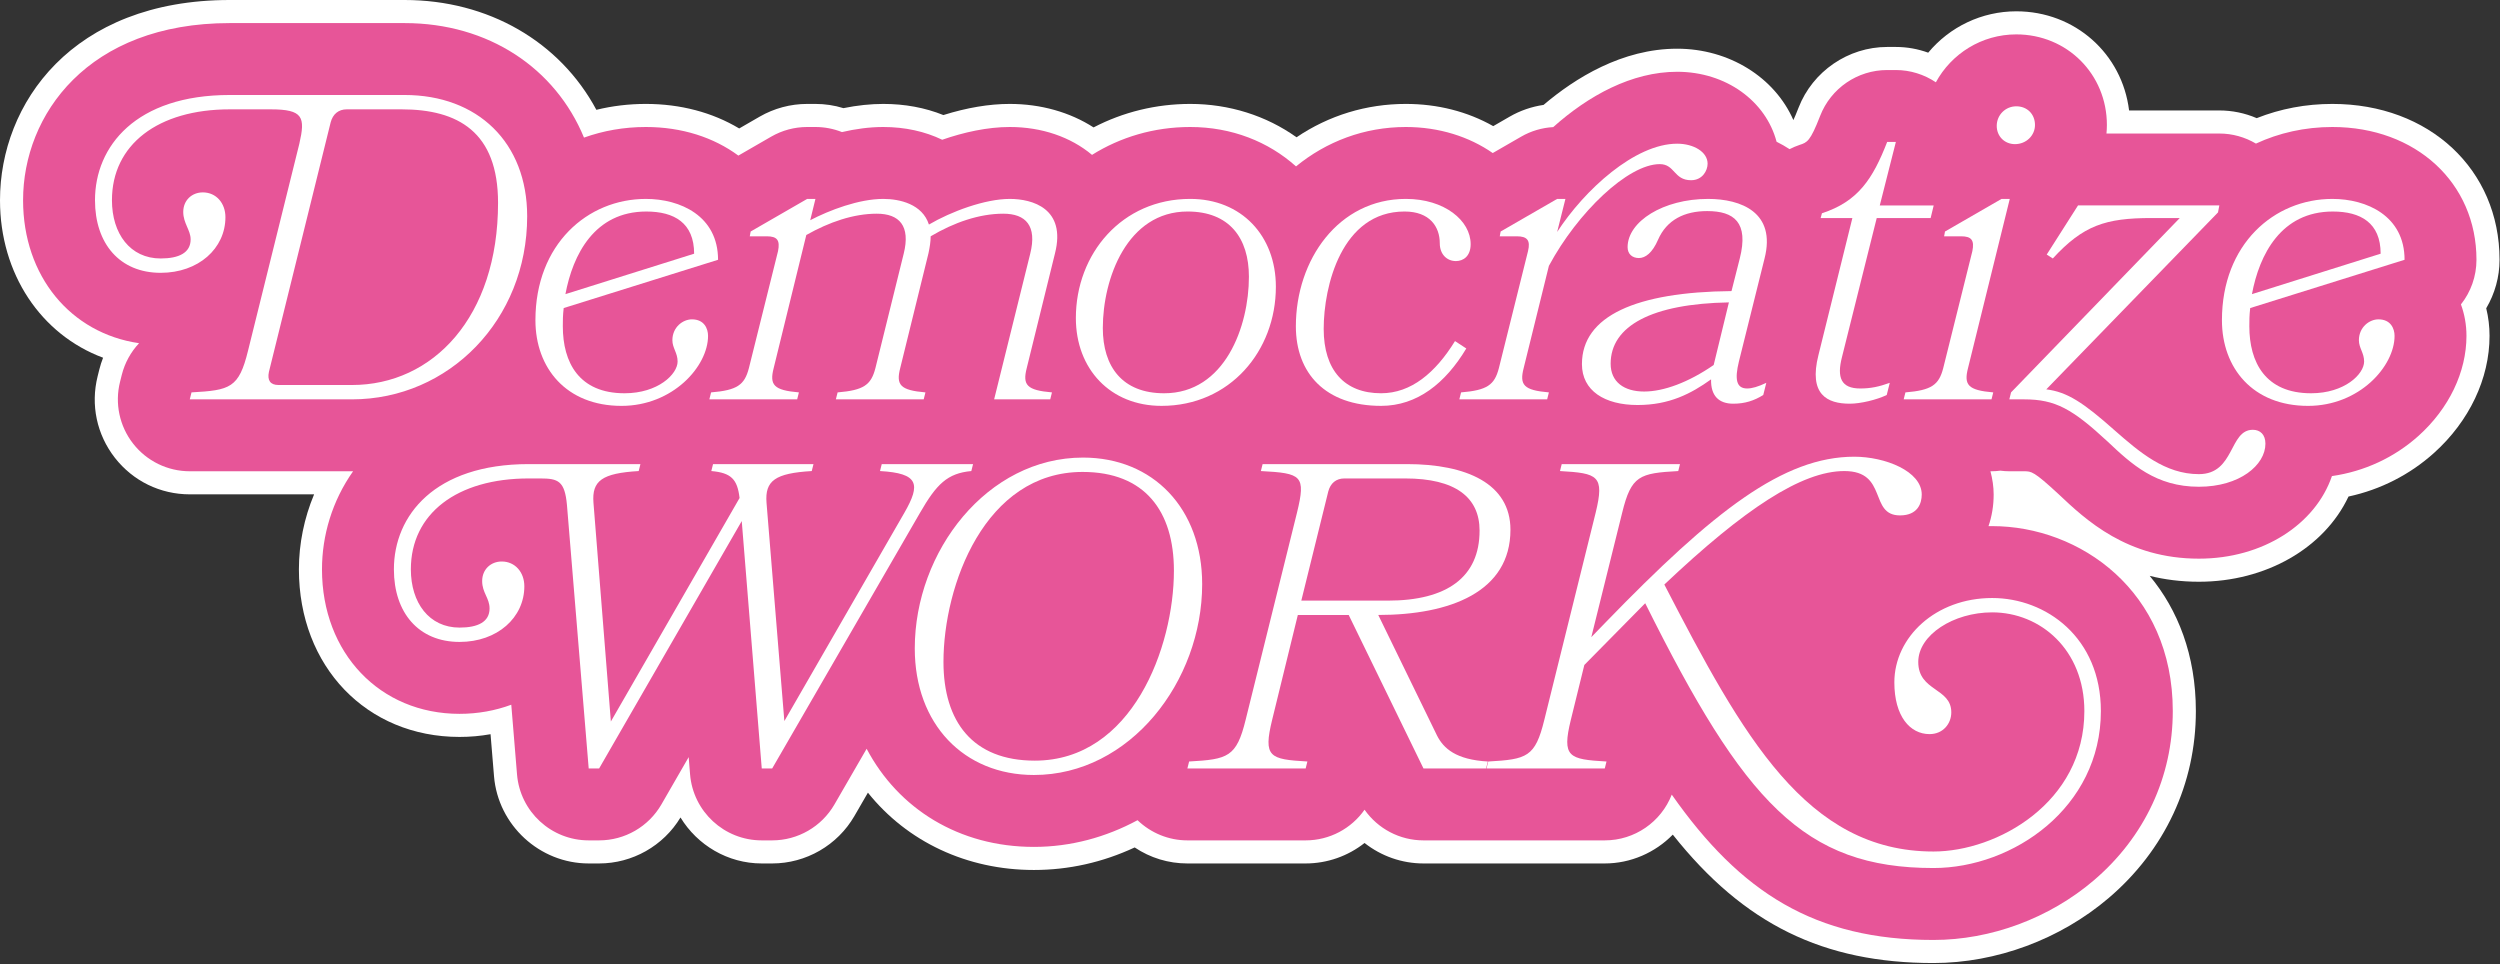 <?xml version="1.0" encoding="UTF-8" standalone="no"?>
<!DOCTYPE svg PUBLIC "-//W3C//DTD SVG 1.1//EN" "http://www.w3.org/Graphics/SVG/1.1/DTD/svg11.dtd">
<svg width="100%" height="100%" viewBox="0 0 827 319" version="1.1" xmlns="http://www.w3.org/2000/svg" xmlns:xlink="http://www.w3.org/1999/xlink" xml:space="preserve" xmlns:serif="http://www.serif.com/" style="fill-rule:evenodd;clip-rule:evenodd;stroke-linejoin:round;stroke-miterlimit:2;">
    <rect x="0" y="0" width="827" height="319" fill="#333333" stroke="none"/>
    <g id="Motive" transform="matrix(4.167,0,0,4.167,0,0)">
        <g transform="matrix(1,0,0,1,198.428,55.828)">
            <path d="M0,-35.205C0,-42.374 -5.581,-47.578 -13.271,-47.578C-15.37,-47.578 -17.386,-47.198 -19.278,-46.449C-20.215,-46.851 -21.225,-47.06 -22.245,-47.06L-29.409,-47.06C-29.96,-51.556 -33.696,-54.93 -38.364,-54.93C-41.096,-54.93 -43.647,-53.705 -45.357,-51.646C-46.177,-51.945 -47.043,-52.1 -47.925,-52.1L-48.615,-52.1C-51.702,-52.1 -54.527,-50.166 -55.645,-47.288C-55.828,-46.816 -55.963,-46.503 -56.059,-46.296C-57.547,-49.689 -61.16,-51.962 -65.285,-51.962C-69.655,-51.962 -73.397,-49.622 -75.892,-47.5C-76.836,-47.362 -77.754,-47.046 -78.58,-46.569L-79.887,-45.815C-81.93,-46.972 -84.303,-47.578 -86.823,-47.578C-89.956,-47.578 -92.929,-46.667 -95.503,-44.93C-97.907,-46.647 -100.851,-47.578 -103.942,-47.578C-106.642,-47.578 -109.269,-46.936 -111.614,-45.713C-113.493,-46.923 -115.809,-47.578 -118.266,-47.578C-119.898,-47.578 -121.668,-47.281 -123.537,-46.694C-124.997,-47.281 -126.599,-47.578 -128.31,-47.578C-129.312,-47.578 -130.373,-47.466 -131.472,-47.243C-132.191,-47.466 -132.937,-47.578 -133.695,-47.578L-134.35,-47.578C-135.671,-47.578 -136.974,-47.229 -138.119,-46.569L-139.746,-45.63C-141.881,-46.908 -144.418,-47.578 -147.156,-47.578C-148.497,-47.578 -149.812,-47.421 -151.085,-47.11C-153.986,-52.528 -159.675,-55.828 -166.311,-55.828L-180.187,-55.828C-192.72,-55.828 -198.428,-47.589 -198.428,-39.933C-198.428,-34.079 -195.172,-29.265 -190.245,-27.43C-190.363,-27.13 -190.461,-26.822 -190.54,-26.508L-190.678,-25.955C-191.246,-23.686 -190.746,-21.328 -189.307,-19.484C-187.868,-17.641 -185.701,-16.584 -183.363,-16.584L-173.493,-16.584C-174.28,-14.706 -174.699,-12.669 -174.699,-10.631C-174.699,-2.922 -169.336,2.674 -161.946,2.674C-161.111,2.674 -160.289,2.601 -159.486,2.457L-159.21,5.797C-158.89,9.678 -155.589,12.718 -151.695,12.718L-150.866,12.718C-148.227,12.718 -145.765,11.323 -144.406,9.068C-143.073,11.258 -140.659,12.718 -137.957,12.718L-137.129,12.718C-134.445,12.718 -131.943,11.275 -130.6,8.952L-129.528,7.098C-126.413,10.989 -121.679,13.236 -116.351,13.236C-113.588,13.236 -110.902,12.635 -108.35,11.447C-107.118,12.274 -105.672,12.718 -104.168,12.718L-94.779,12.718C-93.062,12.718 -91.418,12.132 -90.102,11.093C-88.786,12.132 -87.142,12.718 -85.425,12.718L-71.033,12.718C-68.973,12.718 -67.029,11.858 -65.632,10.43C-59.987,17.547 -53.671,20.623 -44.938,20.623C-39.95,20.623 -34.882,18.743 -31.034,15.466C-26.568,11.66 -24.108,6.388 -24.108,0.621C-24.108,-3.826 -25.539,-7.424 -27.774,-10.113C-26.597,-9.82 -25.299,-9.646 -23.867,-9.646C-18.541,-9.646 -13.917,-12.322 -11.99,-16.41C-9.453,-16.957 -7.122,-18.143 -5.198,-19.874C-2.399,-22.393 -0.794,-25.779 -0.794,-29.164C-0.794,-29.912 -0.883,-30.645 -1.058,-31.355C-0.371,-32.514 0,-33.85 0,-35.205" style="fill:white;fill-rule:nonzero;"/>
        </g>
        <g transform="matrix(1,0,0,1,196.596,55.829)">
            <path d="M0,-35.206C0,-41.314 -4.811,-45.747 -11.439,-45.747C-13.632,-45.747 -15.679,-45.277 -17.506,-44.43C-18.377,-44.945 -19.377,-45.229 -20.413,-45.229L-29.373,-45.229C-29.352,-45.452 -29.339,-45.678 -29.339,-45.906C-29.339,-49.94 -32.498,-53.099 -36.532,-53.099C-39.285,-53.099 -41.685,-51.559 -42.916,-49.296C-43.845,-49.919 -44.946,-50.269 -46.093,-50.269L-46.782,-50.269C-49.138,-50.269 -51.252,-48.822 -52.104,-46.626C-52.891,-44.599 -53.136,-44.52 -53.726,-44.328C-54.006,-44.237 -54.272,-44.118 -54.53,-43.988C-54.857,-44.203 -55.202,-44.399 -55.561,-44.576C-56.411,-47.798 -59.569,-50.131 -63.453,-50.131C-67.069,-50.131 -70.506,-48.226 -73.294,-45.738C-74.186,-45.689 -75.056,-45.431 -75.833,-44.983L-78.094,-43.679C-79.957,-44.976 -82.349,-45.747 -84.991,-45.747C-88.293,-45.747 -91.304,-44.59 -93.711,-42.619C-95.9,-44.582 -98.817,-45.747 -102.11,-45.747C-104.991,-45.747 -107.655,-44.941 -109.905,-43.534C-111.597,-44.954 -113.892,-45.747 -116.433,-45.747C-118.21,-45.747 -120.084,-45.331 -121.798,-44.735C-123.159,-45.391 -124.746,-45.747 -126.478,-45.747C-127.598,-45.747 -128.713,-45.586 -129.757,-45.344C-130.419,-45.607 -131.132,-45.747 -131.863,-45.747L-132.518,-45.747C-133.519,-45.747 -134.503,-45.483 -135.371,-44.983L-137.981,-43.477C-139.927,-44.915 -142.454,-45.747 -145.323,-45.747C-147.065,-45.747 -148.714,-45.45 -150.235,-44.905C-152.505,-50.411 -157.809,-53.996 -164.479,-53.996L-178.355,-53.996C-189.629,-53.996 -194.764,-46.707 -194.764,-39.935C-194.764,-33.903 -190.983,-29.372 -185.556,-28.584C-186.206,-27.891 -186.688,-27.031 -186.93,-26.064L-187.068,-25.512C-187.495,-23.806 -187.112,-21.999 -186.03,-20.613C-184.949,-19.227 -183.289,-18.417 -181.53,-18.417L-168.655,-18.417C-168.625,-18.417 -168.595,-18.419 -168.564,-18.419C-170.229,-16.063 -171.035,-13.308 -171.035,-10.632C-171.035,-3.985 -166.442,0.84 -160.114,0.84C-158.654,0.84 -157.269,0.584 -156.008,0.116L-155.552,5.646C-155.308,8.607 -152.833,10.885 -149.862,10.885L-149.034,10.885C-146.993,10.885 -145.107,9.796 -144.088,8.028L-141.925,4.275L-141.815,5.636C-141.575,8.601 -139.099,10.885 -136.125,10.885L-135.296,10.885C-133.258,10.885 -131.374,9.798 -130.354,8.034L-127.797,3.612C-125.282,8.381 -120.451,11.403 -114.519,11.403C-111.594,11.403 -108.798,10.636 -106.292,9.283C-105.235,10.3 -103.822,10.885 -102.335,10.885L-92.947,10.885C-91.041,10.885 -89.314,9.942 -88.27,8.451C-87.212,9.961 -85.473,10.885 -83.593,10.885L-78.622,10.885C-78.616,10.885 -78.609,10.884 -78.603,10.884C-78.598,10.884 -78.593,10.885 -78.589,10.885L-69.2,10.885C-66.825,10.885 -64.727,9.42 -63.882,7.253C-58.424,15.032 -52.523,18.79 -43.105,18.79C-38.546,18.79 -33.912,17.069 -30.39,14.07C-26.339,10.618 -24.108,5.842 -24.108,0.62C-24.108,-8.917 -31.495,-14.063 -38.446,-14.063C-38.543,-14.063 -38.641,-14.062 -38.738,-14.061C-38.472,-14.837 -38.328,-15.68 -38.328,-16.569C-38.328,-17.185 -38.421,-17.805 -38.584,-18.417L-38.499,-18.417C-38.262,-18.417 -38.029,-18.436 -37.798,-18.465C-37.563,-18.435 -37.325,-18.417 -37.084,-18.417L-35.911,-18.417C-35.334,-18.417 -35.138,-18.417 -33.183,-16.608C-31.014,-14.557 -27.738,-11.479 -22.035,-11.479C-16.952,-11.479 -12.78,-14.208 -11.474,-18.035C-8.909,-18.402 -6.515,-19.506 -4.591,-21.237C-2.178,-23.409 -0.794,-26.299 -0.794,-29.166C-0.794,-30.049 -0.949,-30.89 -1.233,-31.663C-0.453,-32.647 0,-33.886 0,-35.206" style="fill:rgb(231,85,152);fill-rule:nonzero;"/>
        </g>
        <g transform="matrix(1,0,0,1,27.526,30.564)">
            <path d="M0,-21.884C-0.656,-21.884 -1.105,-21.504 -1.277,-20.848L-6.179,-1.036C-6.317,-0.38 -6.075,0 -5.419,0L0.414,0C6.834,0 12.012,-5.385 12.012,-14.463C12.012,-20.089 8.836,-21.884 4.349,-21.884L0,-21.884ZM-12.461,1.139L-12.323,0.586C-9.251,0.414 -8.56,0.241 -7.835,-2.727L-3.762,-19.157C-3.279,-21.263 -3.452,-21.884 -6.04,-21.884L-9.285,-21.884C-14.98,-21.884 -18.639,-19.088 -18.639,-14.67C-18.639,-12.012 -17.19,-10.045 -14.773,-10.045C-13.324,-10.045 -12.392,-10.493 -12.392,-11.563C-12.392,-12.288 -12.979,-12.84 -12.979,-13.738C-12.979,-14.67 -12.288,-15.291 -11.425,-15.291C-10.355,-15.291 -9.63,-14.428 -9.63,-13.324C-9.63,-10.839 -11.77,-8.906 -14.773,-8.906C-18.018,-8.906 -19.985,-11.218 -19.985,-14.67C-19.985,-18.95 -16.741,-23.023 -9.285,-23.023L4.591,-23.023C10.389,-23.023 14.324,-19.261 14.324,-13.393C14.324,-5.178 8.111,1.139 0.414,1.139L-12.461,1.139Z" style="fill:white;fill-rule:nonzero;"/>
        </g>
        <g transform="matrix(1,0,0,1,55.104,27.872)">
            <path d="M0,-7.732C0,-10.183 -1.588,-11.08 -3.797,-11.08C-7.904,-11.08 -9.63,-7.663 -10.217,-4.522L0,-7.732ZM-3.831,-12.081C-1.105,-12.081 1.899,-10.735 1.899,-7.249L-10.355,-3.417C-10.424,-2.831 -10.424,-2.416 -10.424,-1.968C-10.424,0.897 -9.147,3.348 -5.523,3.348C-2.865,3.348 -1.312,1.829 -1.312,0.828C-1.312,0.138 -1.726,-0.242 -1.726,-0.863C-1.726,-1.899 -0.897,-2.52 -0.173,-2.52C0.794,-2.52 1.105,-1.795 1.105,-1.208C1.105,1.208 -1.691,4.349 -5.764,4.349C-10.148,4.349 -12.599,1.346 -12.599,-2.451C-12.599,-8.491 -8.457,-12.081 -3.831,-12.081" style="fill:white;fill-rule:nonzero;"/>
        </g>
        <g transform="matrix(1,0,0,1,66.356,15.791)">
            <path d="M0,15.912L0.138,15.36C2.209,15.187 2.796,14.773 3.141,13.427L5.385,4.349C5.937,2.14 5.04,1.173 3.245,1.173C1.415,1.173 -0.518,1.829 -2.347,2.865L-4.936,13.427C-5.281,14.773 -4.936,15.187 -2.934,15.36L-3.072,15.912L-10.044,15.912L-9.906,15.36C-7.835,15.187 -7.248,14.773 -6.903,13.427L-4.591,4.142C-4.418,3.279 -4.66,2.968 -5.488,2.968L-6.834,2.968L-6.765,2.588L-2.278,0L-1.622,0L-2.036,1.691C-0.518,0.897 1.83,0 3.762,0C5.074,0 6.869,0.414 7.387,2.036C9.147,1.001 11.839,0 13.807,0C15.602,0 18.294,0.759 17.397,4.314L15.153,13.427C14.808,14.773 15.153,15.187 17.155,15.36L17.017,15.912L12.564,15.912L15.429,4.349C15.981,2.14 15.084,1.173 13.289,1.173C11.391,1.173 9.389,1.864 7.525,2.968C7.525,3.382 7.456,3.831 7.352,4.314L5.109,13.427C4.763,14.773 5.109,15.187 7.111,15.36L6.972,15.912L0,15.912Z" style="fill:white;fill-rule:nonzero;"/>
        </g>
        <g transform="matrix(1,0,0,1,99.146,26.041)">
            <path d="M0,-4.072C0,-7.144 -1.553,-9.25 -4.867,-9.25C-9.665,-9.25 -11.598,-3.934 -11.598,0.001C-11.598,3.073 -10.044,5.179 -6.731,5.179C-1.898,5.179 0,-0.137 0,-4.072M2.14,-3.278C2.14,1.83 -1.519,6.179 -6.938,6.179C-11.011,6.179 -13.738,3.245 -13.738,-0.793C-13.738,-5.902 -10.079,-10.251 -4.66,-10.251C-0.587,-10.251 2.14,-7.317 2.14,-3.278" style="fill:white;fill-rule:nonzero;"/>
        </g>
        <g transform="matrix(1,0,0,1,114.298,28.699)">
            <path d="M0,-9.388C0,-10.7 -0.794,-11.908 -2.796,-11.908C-7.801,-11.908 -9.216,-5.971 -9.216,-2.588C-9.216,0.691 -7.559,2.52 -4.66,2.52C-2.278,2.52 -0.345,0.898 1.208,-1.622L2.105,-1.035C0.449,1.726 -1.795,3.521 -4.66,3.521C-9.078,3.521 -11.425,0.932 -11.425,-2.795C-11.425,-8.076 -8.042,-12.909 -2.692,-12.909C0.38,-12.909 2.451,-11.183 2.451,-9.319C2.451,-8.352 1.864,-7.973 1.277,-7.973C0.587,-7.973 0,-8.491 0,-9.388" style="fill:white;fill-rule:nonzero;"/>
        </g>
        <g transform="matrix(1,0,0,1,115.85,11.407)">
            <path d="M0,20.296L0.138,19.744C2.209,19.571 2.796,19.157 3.141,17.811L5.453,8.526C5.661,7.663 5.384,7.352 4.556,7.352L3.21,7.352L3.279,6.972L7.766,4.384L8.422,4.384L7.766,7.007C9.941,3.659 13.945,0 17.293,0C18.605,0 19.709,0.656 19.709,1.588C19.709,2.14 19.295,2.9 18.397,2.9C17.017,2.9 17.12,1.622 15.912,1.622C13.392,1.622 9.388,5.454 7.11,9.699L5.108,17.811C4.763,19.157 5.108,19.571 7.11,19.744L6.972,20.296L0,20.296Z" style="fill:white;fill-rule:nonzero;"/>
        </g>
        <g transform="matrix(1,0,0,1,137.25,23.937)">
            <path d="M0,0.069C-6.109,0.172 -9.388,1.933 -9.388,4.936C-9.388,6.385 -8.319,7.145 -6.731,7.145C-5.178,7.145 -3.21,6.42 -1.208,5.039L0,0.069ZM-7.248,8.215C-9.872,8.215 -11.667,7.076 -11.667,4.97C-11.667,1.139 -7.352,-0.76 0.207,-0.829L0.863,-3.417C1.588,-6.282 0.414,-7.18 -1.726,-7.18C-3.521,-7.18 -4.936,-6.489 -5.626,-4.902C-6.075,-3.866 -6.627,-3.452 -7.145,-3.452C-7.663,-3.452 -8.042,-3.762 -8.042,-4.315C-8.042,-6.351 -5.212,-8.146 -1.657,-8.146C0.967,-8.146 3.762,-7.076 2.83,-3.417L0.794,4.763C0.449,6.178 0.587,6.903 1.45,6.903C1.83,6.903 2.313,6.765 2.969,6.454L2.727,7.421C2.002,7.87 1.277,8.111 0.345,8.111C-0.794,8.111 -1.449,7.49 -1.415,6.178C-3.003,7.317 -4.729,8.215 -7.248,8.215" style="fill:white;fill-rule:nonzero;"/>
        </g>
        <g transform="matrix(1,0,0,1,149.779,11.959)">
            <path d="M0,19.399C-0.794,19.779 -2.071,20.089 -2.934,20.089C-4.729,20.089 -6.213,19.364 -5.419,16.223L-2.727,5.351L-5.247,5.351L-5.143,4.971C-2.278,4.039 -1.105,2.244 0.035,-0.69L0.725,-0.69L-0.552,4.35L3.728,4.35L3.486,5.351L-0.794,5.351L-3.555,16.396C-3.969,18.018 -3.624,18.881 -2.105,18.881C-1.277,18.881 -0.621,18.743 0.242,18.432L0,19.399Z" style="fill:white;fill-rule:nonzero;"/>
        </g>
        <g transform="matrix(1,0,0,1,161.549,30.219)">
            <path d="M0,-20.296C0,-19.467 -0.69,-18.777 -1.588,-18.777C-2.416,-18.777 -3.037,-19.398 -3.037,-20.227C-3.037,-21.09 -2.347,-21.78 -1.484,-21.78C-0.621,-21.78 0,-21.159 0,-20.296M-10.424,1.484L-10.286,0.932C-8.215,0.76 -7.628,0.345 -7.283,-1.001L-4.971,-10.286C-4.798,-11.149 -5.04,-11.46 -5.868,-11.46L-7.214,-11.46L-7.145,-11.839L-2.658,-14.428L-2.002,-14.428L-5.316,-1.001C-5.661,0.345 -5.316,0.76 -3.314,0.932L-3.452,1.484L-10.424,1.484Z" style="fill:white;fill-rule:nonzero;"/>
        </g>
        <g transform="matrix(1,0,0,1,167.312,19.898)">
            <path d="M0,15.153C-2.796,12.564 -4.142,11.805 -6.627,11.805L-7.801,11.805L-7.663,11.252L5.73,-2.589L3.486,-2.589C-0.173,-2.589 -1.933,-2.002 -4.349,0.621L-4.832,0.311L-2.347,-3.59L8.871,-3.59L8.767,-3.037L-4.867,11.011C-3.21,11.218 -1.933,12.046 0.587,14.29C2.52,15.981 4.556,17.742 7.248,17.742C10.113,17.742 9.63,14.221 11.529,14.221C12.115,14.221 12.53,14.601 12.53,15.326C12.53,17.017 10.493,18.743 7.248,18.743C3.831,18.743 1.898,16.948 0,15.153" style="fill:white;fill-rule:nonzero;"/>
        </g>
        <g transform="matrix(1,0,0,1,188.989,27.872)">
            <path d="M0,-7.732C0,-10.183 -1.588,-11.08 -3.797,-11.08C-7.904,-11.08 -9.63,-7.663 -10.217,-4.522L0,-7.732ZM-3.831,-12.081C-1.105,-12.081 1.899,-10.735 1.899,-7.249L-10.355,-3.417C-10.424,-2.831 -10.424,-2.416 -10.424,-1.968C-10.424,0.897 -9.147,3.348 -5.523,3.348C-2.865,3.348 -1.312,1.829 -1.312,0.828C-1.312,0.138 -1.726,-0.242 -1.726,-0.863C-1.726,-1.899 -0.897,-2.52 -0.173,-2.52C0.794,-2.52 1.105,-1.795 1.105,-1.208C1.105,1.208 -1.691,4.349 -5.764,4.349C-10.148,4.349 -12.599,1.346 -12.599,-2.451C-12.599,-8.491 -8.457,-12.081 -3.831,-12.081" style="fill:white;fill-rule:nonzero;"/>
        </g>
        <g transform="matrix(1,0,0,1,69.998,61.005)">
            <path d="M0,-24.162L7.249,-24.162L7.111,-23.61C5.212,-23.437 4.349,-22.574 3.038,-20.296L-8.698,0L-9.526,0L-11.114,-19.64L-22.436,0L-23.264,0L-24.99,-20.917C-25.163,-22.816 -25.68,-23.023 -27.096,-23.023L-28.028,-23.023C-33.723,-23.023 -37.382,-20.227 -37.382,-15.809C-37.382,-13.151 -35.932,-11.183 -33.516,-11.183C-32.066,-11.183 -31.134,-11.632 -31.134,-12.702C-31.134,-13.531 -31.721,-13.945 -31.721,-14.877C-31.721,-15.809 -31.031,-16.43 -30.168,-16.43C-29.098,-16.43 -28.373,-15.567 -28.373,-14.463C-28.373,-11.977 -30.513,-10.045 -33.516,-10.045C-36.76,-10.045 -38.728,-12.357 -38.728,-15.809C-38.728,-20.089 -35.483,-24.162 -28.028,-24.162L-19.157,-24.162L-19.295,-23.61C-22.194,-23.437 -23.023,-22.85 -22.885,-21.09L-21.504,-3.728L-11.287,-21.47C-11.46,-22.954 -11.943,-23.472 -13.53,-23.61L-13.393,-24.162L-5.419,-24.162L-5.557,-23.61C-8.457,-23.437 -9.285,-22.85 -9.147,-21.09L-7.732,-3.762L1.795,-20.296C3.107,-22.574 2.934,-23.437 -0.138,-23.61L0,-24.162Z" style="fill:white;fill-rule:nonzero;"/>
        </g>
        <g transform="matrix(1,0,0,1,93.192,52.548)">
            <path d="M0,-7.248C0,-11.977 -2.313,-15.083 -7.249,-15.083C-15.015,-15.083 -18.294,-6.074 -18.294,0.001C-18.294,4.729 -15.981,7.836 -11.045,7.836C-3.314,7.836 0,-1.173 0,-7.248M2.243,-6.178C2.243,1.554 -3.486,8.975 -11.115,8.975C-16.672,8.975 -20.572,4.936 -20.572,-1.07C-20.572,-8.801 -14.808,-16.223 -7.214,-16.223C-1.657,-16.223 2.243,-12.184 2.243,-6.178" style="fill:white;fill-rule:nonzero;"/>
        </g>
        <g transform="matrix(1,0,0,1,106.722,59.866)">
            <path d="M0,-21.884C-0.656,-21.884 -1.105,-21.504 -1.277,-20.848L-3.417,-12.185L3.452,-12.185C8.146,-12.185 10.735,-14.049 10.735,-17.742C10.735,-20.4 8.802,-21.884 4.832,-21.884L0,-21.884ZM7.352,-1.484C7.87,-0.449 8.871,0.448 11.391,0.586L11.252,1.139L6.282,1.139L0.345,-11.046L-3.693,-11.046L-5.73,-2.727C-6.455,0.241 -5.937,0.414 -2.934,0.586L-3.072,1.139L-12.461,1.139L-12.323,0.586C-9.251,0.414 -8.56,0.241 -7.835,-2.727L-3.762,-19.157C-3.037,-22.126 -3.383,-22.298 -6.627,-22.471L-6.489,-23.023L4.97,-23.023C9.699,-23.023 13.186,-21.47 13.186,-17.811C13.186,-12.875 8.388,-11.046 2.692,-11.046L7.352,-1.484Z" style="fill:white;fill-rule:nonzero;"/>
        </g>
        <g transform="matrix(1,0,0,1,118.007,44.16)">
            <path d="M0,16.845L0.138,16.293C3.21,16.12 3.866,15.948 4.591,12.979L8.664,-3.451C9.389,-6.419 8.836,-6.592 5.833,-6.765L5.971,-7.317L15.36,-7.317L15.222,-6.765C12.15,-6.592 11.494,-6.419 10.769,-3.451L8.319,6.421L9.457,5.247C18.052,-3.624 23.575,-7.904 29.201,-7.904C31.617,-7.904 34.551,-6.765 34.551,-4.901C34.551,-4.21 34.241,-3.244 32.825,-3.244C30.34,-3.244 31.894,-6.765 28.407,-6.765C25.025,-6.765 20.469,-3.762 14.117,2.244C20.365,14.325 25.404,23.438 35.483,23.438C40.523,23.438 47.461,19.572 47.461,12.289C47.461,7.422 43.975,4.453 40.143,4.453C37.071,4.453 34.275,6.248 34.275,8.388C34.275,10.736 36.898,10.425 36.898,12.392C36.898,13.29 36.243,14.118 35.173,14.118C33.619,14.118 32.377,12.703 32.377,10.011C32.377,6.421 35.656,3.314 40.143,3.314C44.423,3.314 48.772,6.455 48.772,12.289C48.772,19.951 41.8,24.749 35.483,24.749C25.197,24.749 20.469,19.537 12.599,3.728L7.766,8.63L6.696,12.979C5.971,15.948 6.524,16.12 9.526,16.293L9.389,16.845L0,16.845Z" style="fill:white;fill-rule:nonzero;"/>
        </g>
    </g>
</svg>
